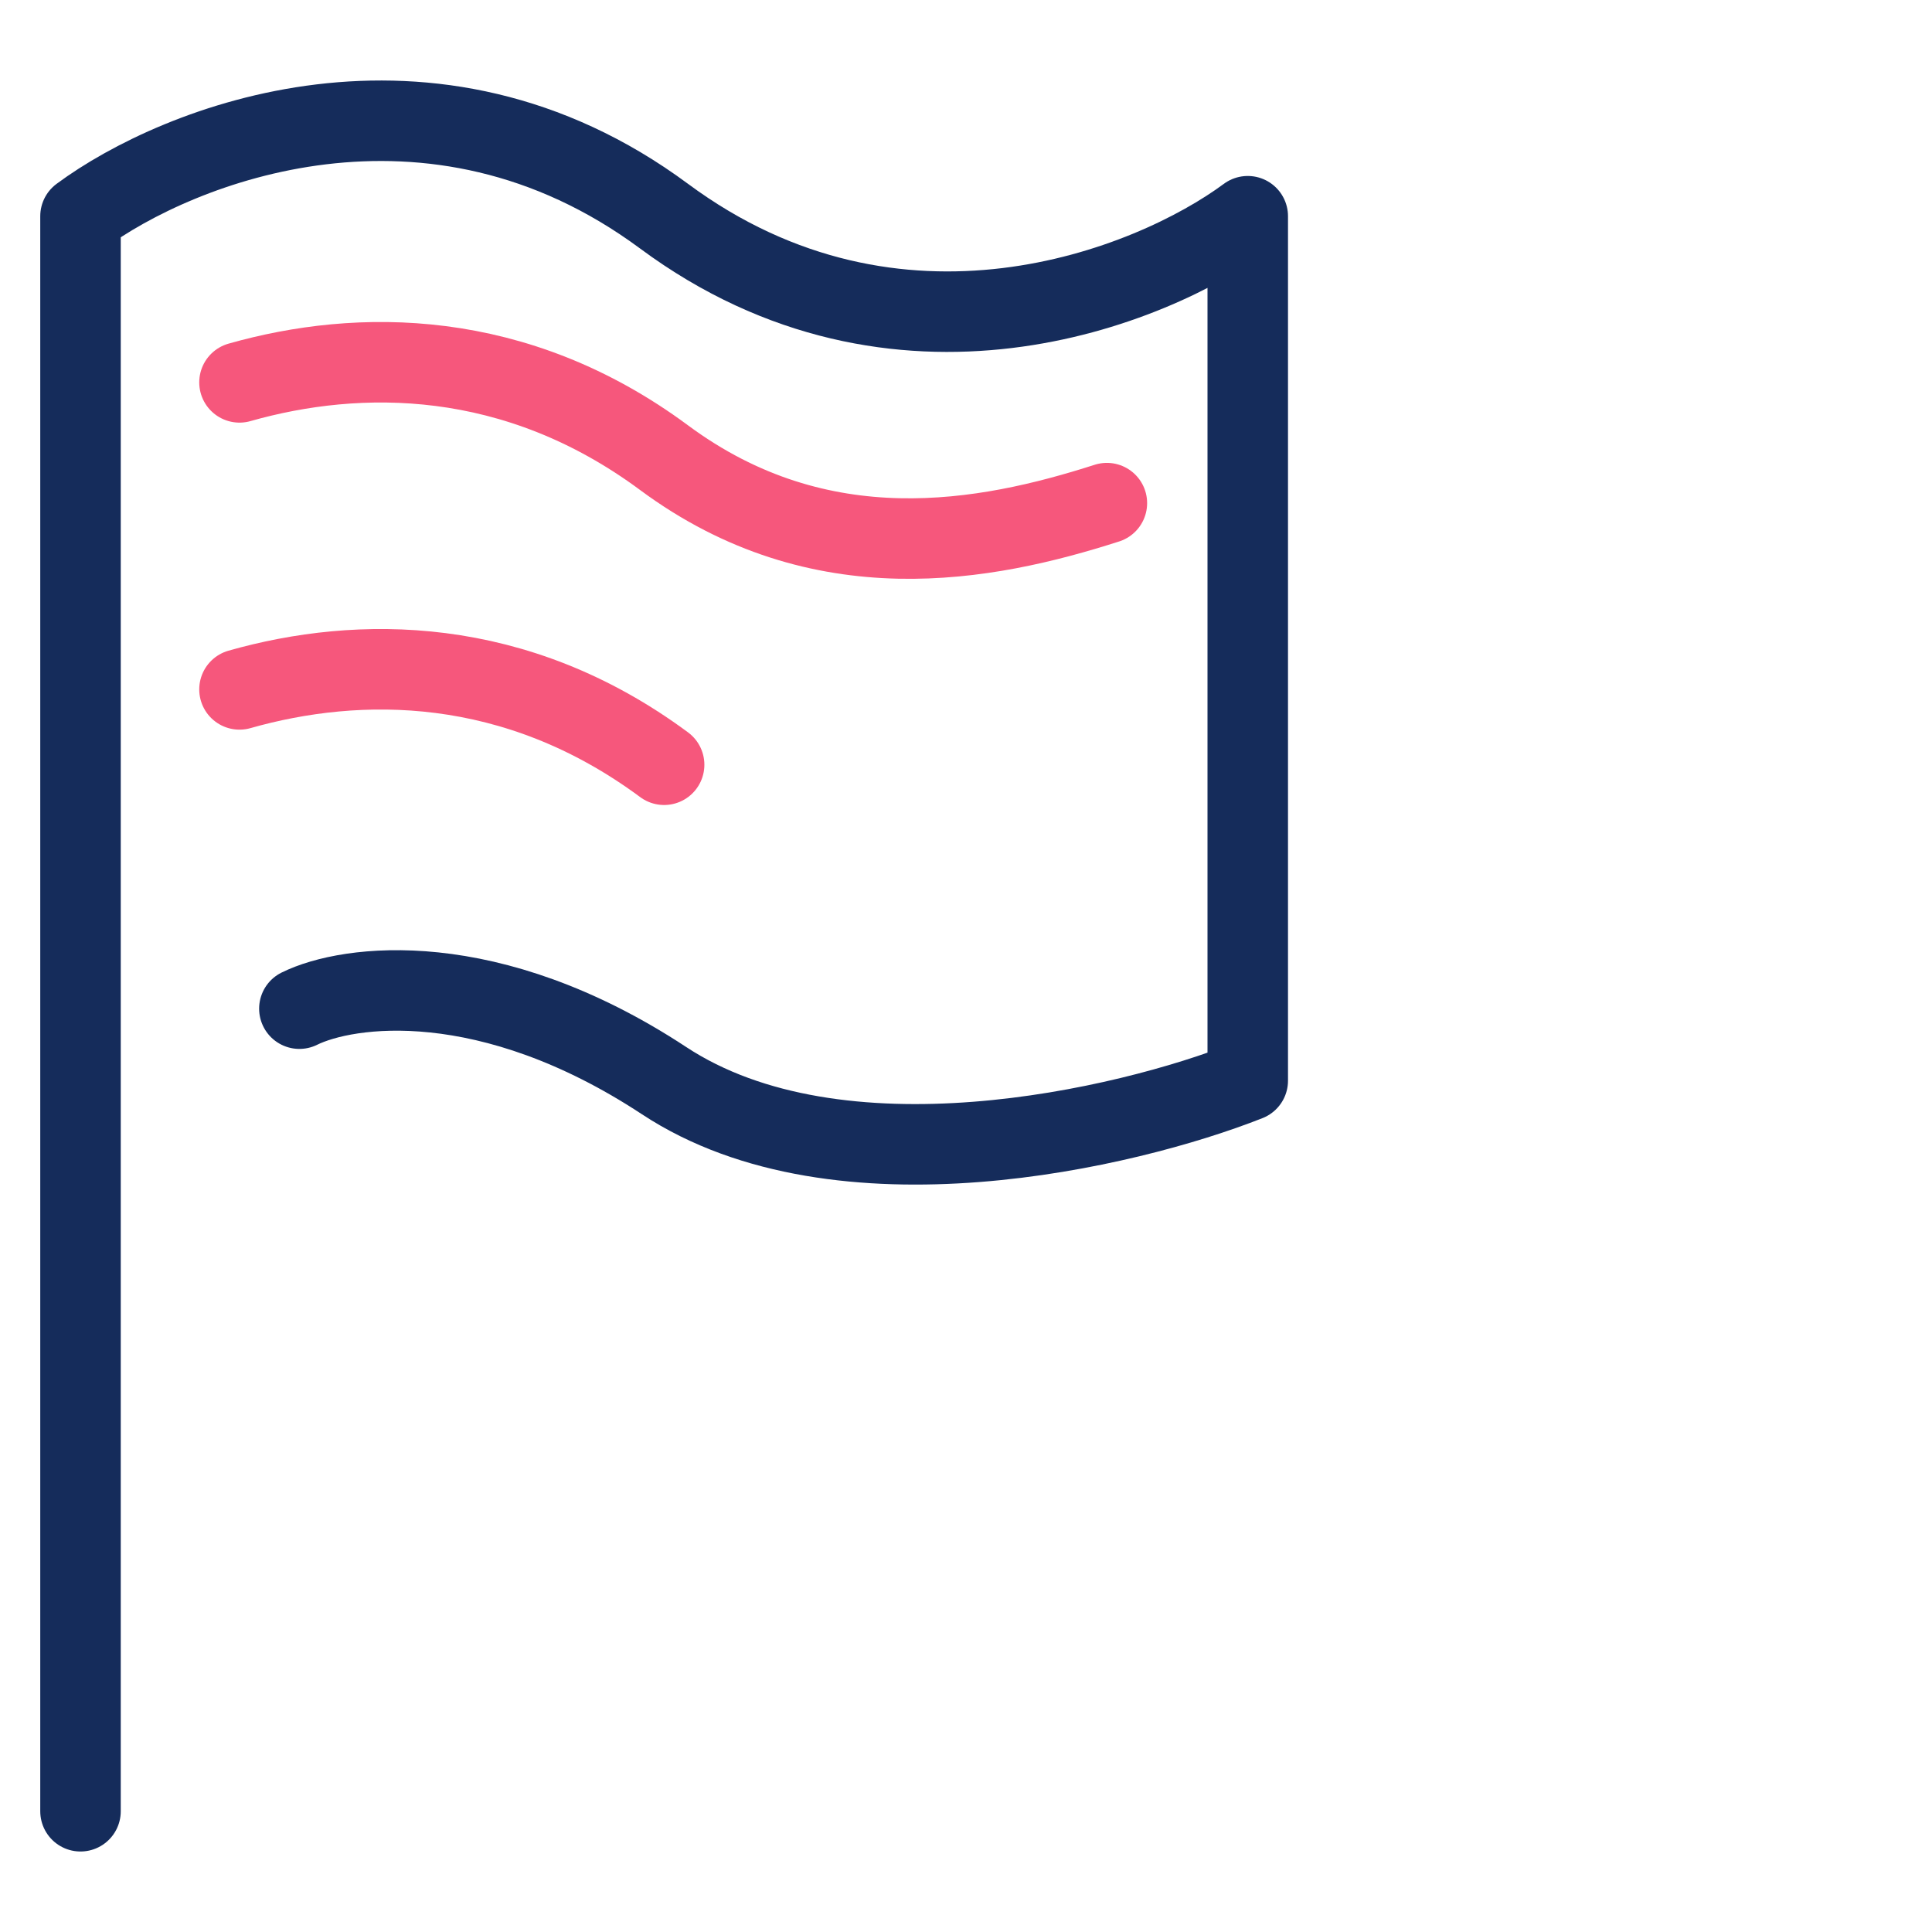 <svg width="48" height="48" viewBox="0 0 48 48" fill="none" xmlns="http://www.w3.org/2000/svg">
<rect width="48" height="48" fill="white"/>
<path d="M7.438 25.06C8.646 24.463 12.15 23.986 16.5 26.849C20.85 29.713 27.979 28.043 31 26.849V5.372C28.583 7.162 22.3 9.667 16.5 5.372C10.7 1.076 4.417 3.582 2 5.372V45" stroke="#152C5B" stroke-width="2" stroke-linecap="round" stroke-linejoin="round"/>
<path d="M5.95 9.5C8.912 8.659 12.804 8.635 16.5 11.372C20.386 14.25 24.488 13.467 27.5 12.5M16.5 19C12.804 16.263 8.912 16.287 5.95 17.128" stroke="#F6577C" stroke-width="2" stroke-linecap="round" stroke-linejoin="round"/>
</svg>
